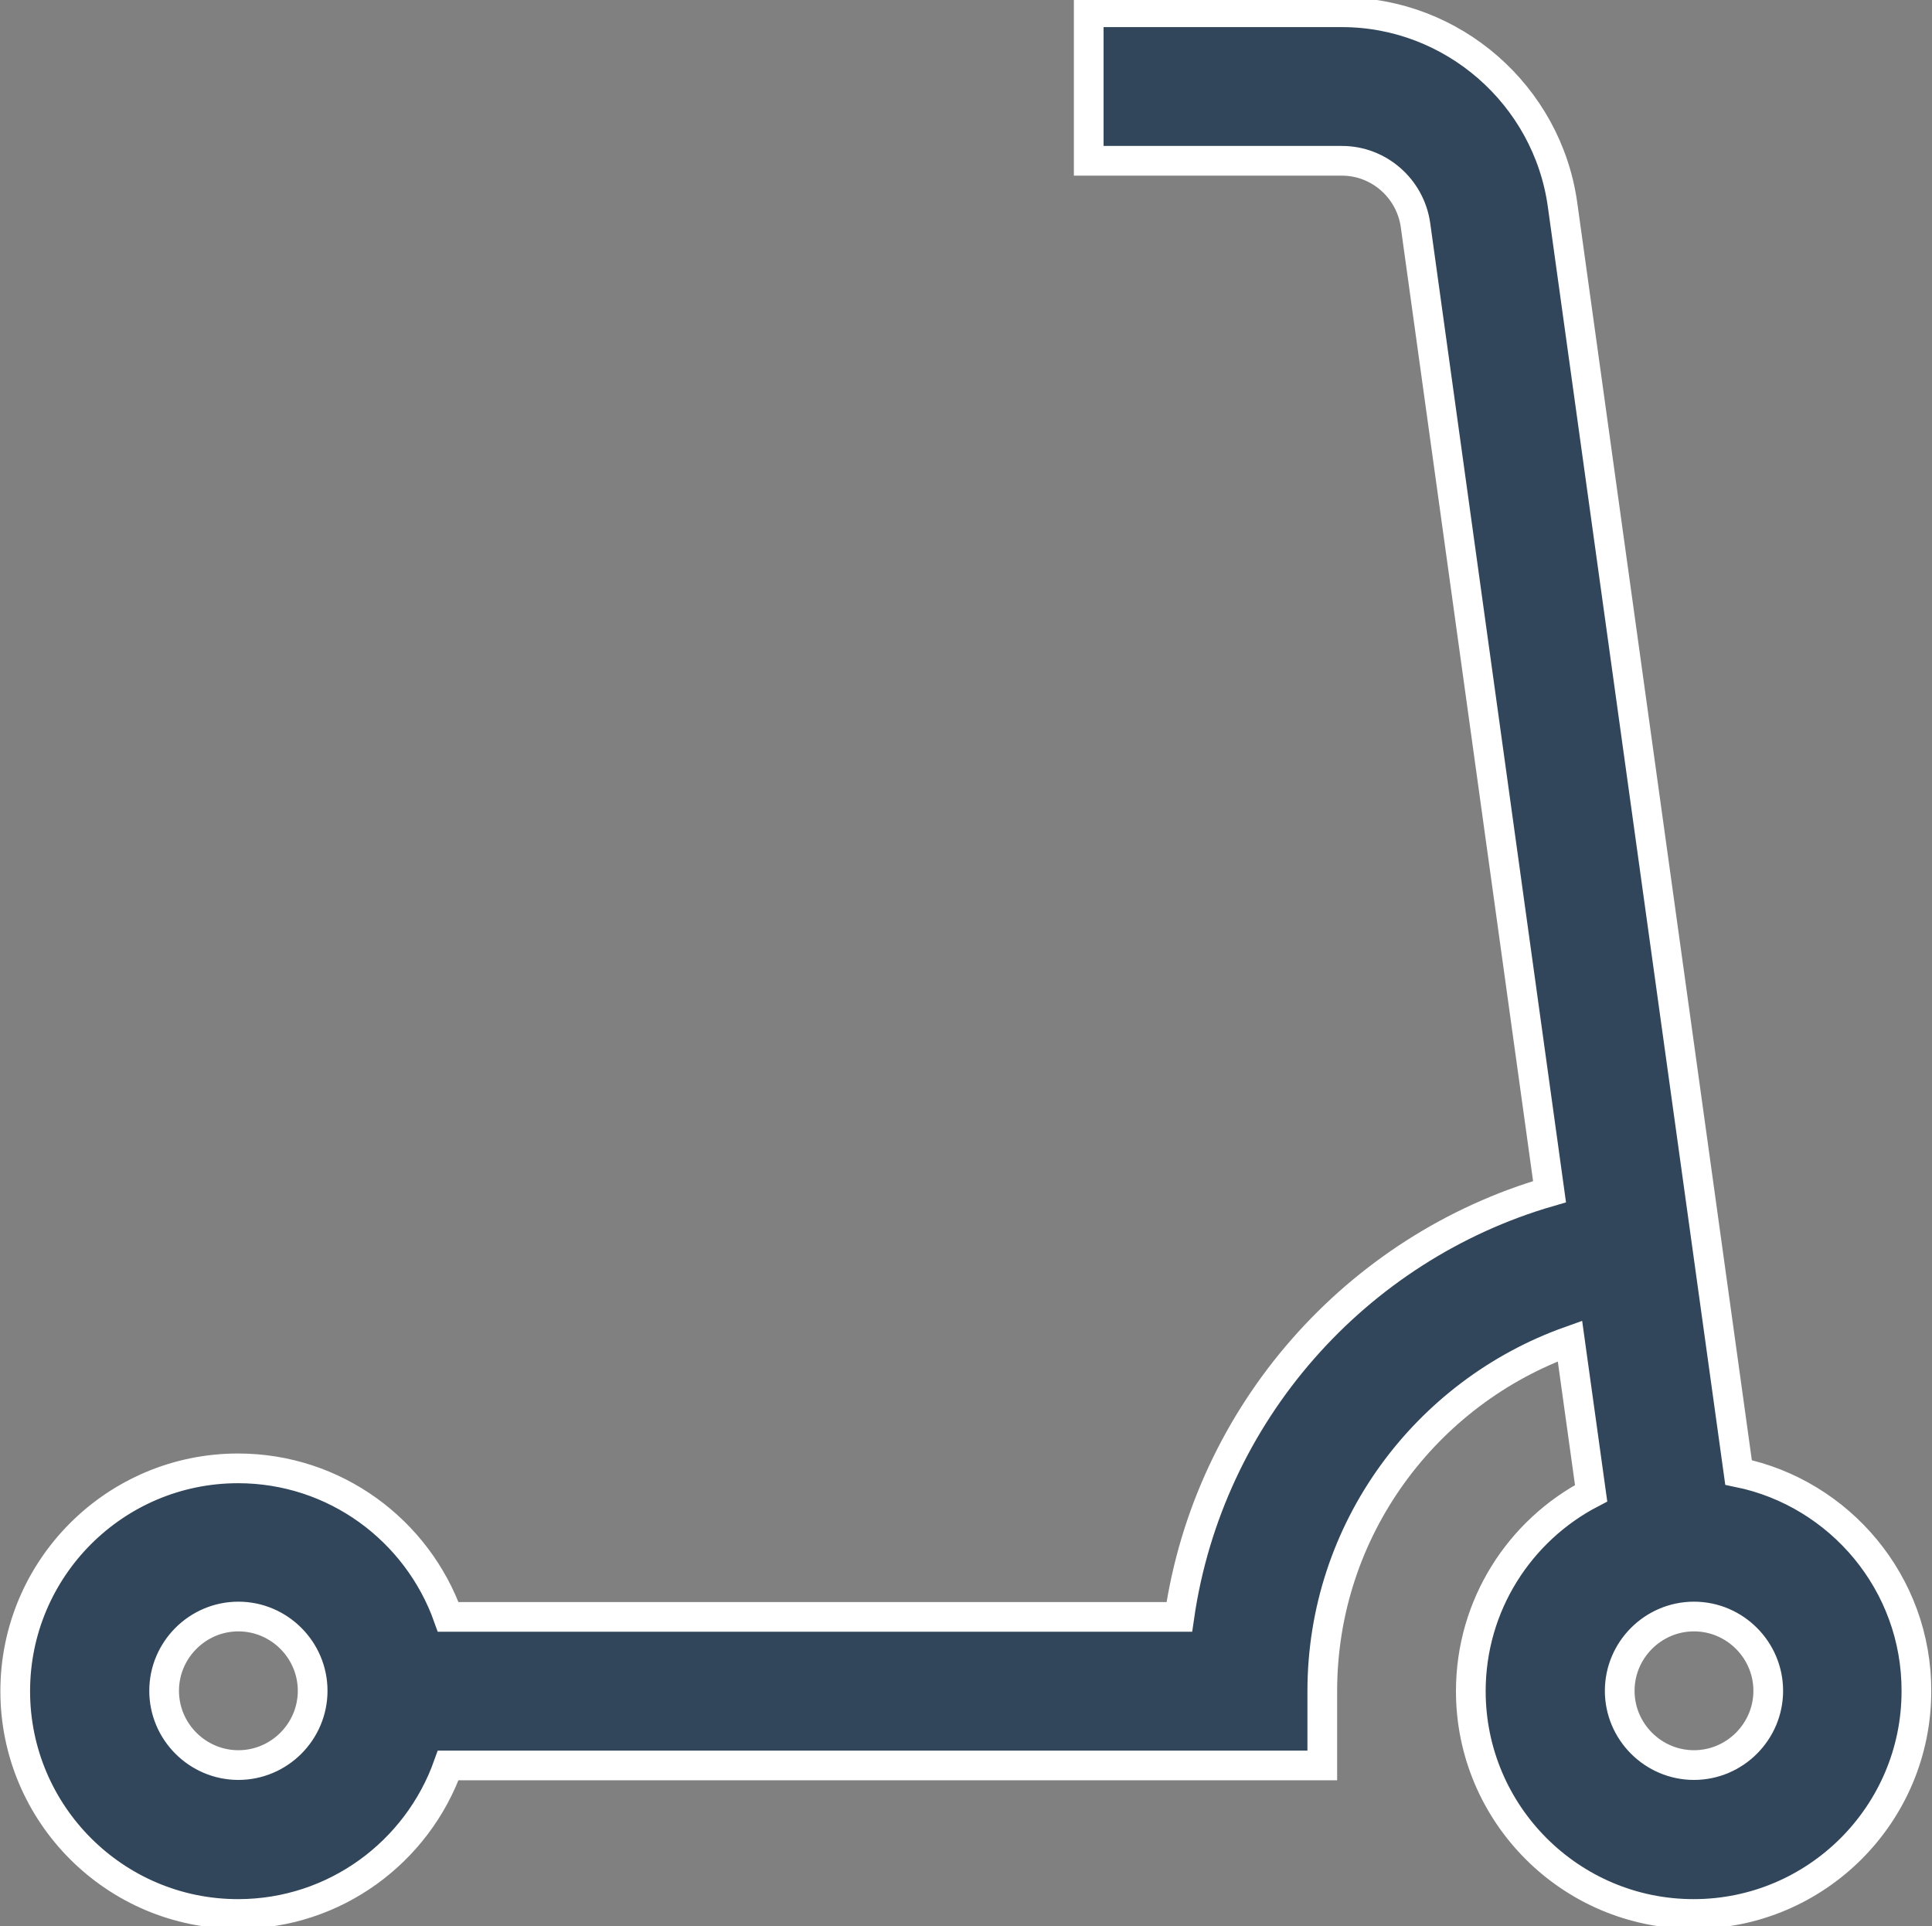<?xml version="1.0" encoding="utf-8"?>
<!-- Generator: Adobe Illustrator 23.0.3, SVG Export Plug-In . SVG Version: 6.00 Build 0)  -->
<svg version="1.1" id="Layer_1" xmlns="http://www.w3.org/2000/svg" xmlns:xlink="http://www.w3.org/1999/xlink" x="0px" y="0px"
	 viewBox="0 0 520.3 518.7" style="enable-background:new 0 0 520.3 518.7;" xml:space="preserve">
<rect x="0" y="0" width="520.3" height="518.7" fill="#808080" stroke="none"/>
<style type="text/css">
	.st0{fill:#31465A;stroke:#FFFFFF;stroke-width:8;}
</style>
<g>
	<path class="st0" d="M468.2,396.5L420.8,55.1c-4.1-29.5-29.6-51.8-59.4-51.8h-68.2v40h68.2c9.9,0,18.4,7.4,19.8,17.3l36.1,260.3
		c-52.1,15.1-91.8,59.7-99.7,114.5H120.7c-8.3-23.3-30.5-40-56.6-40c-33.1,0-60,26.9-60,60s26.9,60,60,60c26.1,0,48.3-16.7,56.6-40
		h235.4v-20c0-43.5,27.9-80.5,66.7-94.3l5.7,41c-19.2,10-32.4,30.1-32.4,53.3c0,33.1,26.9,60,60,60s60-26.9,60-60
		C516.2,426.4,495.5,402.1,468.2,396.5L468.2,396.5z M64.2,475.3c-11,0-20-9-20-20s9-20,20-20s20,9,20,20S75.2,475.3,64.2,475.3
		L64.2,475.3z M456.2,475.3c-11,0-20-9-20-20s9-20,20-20s20,9,20,20S467.2,475.3,456.2,475.3L456.2,475.3z"/>
</g>
</svg>
